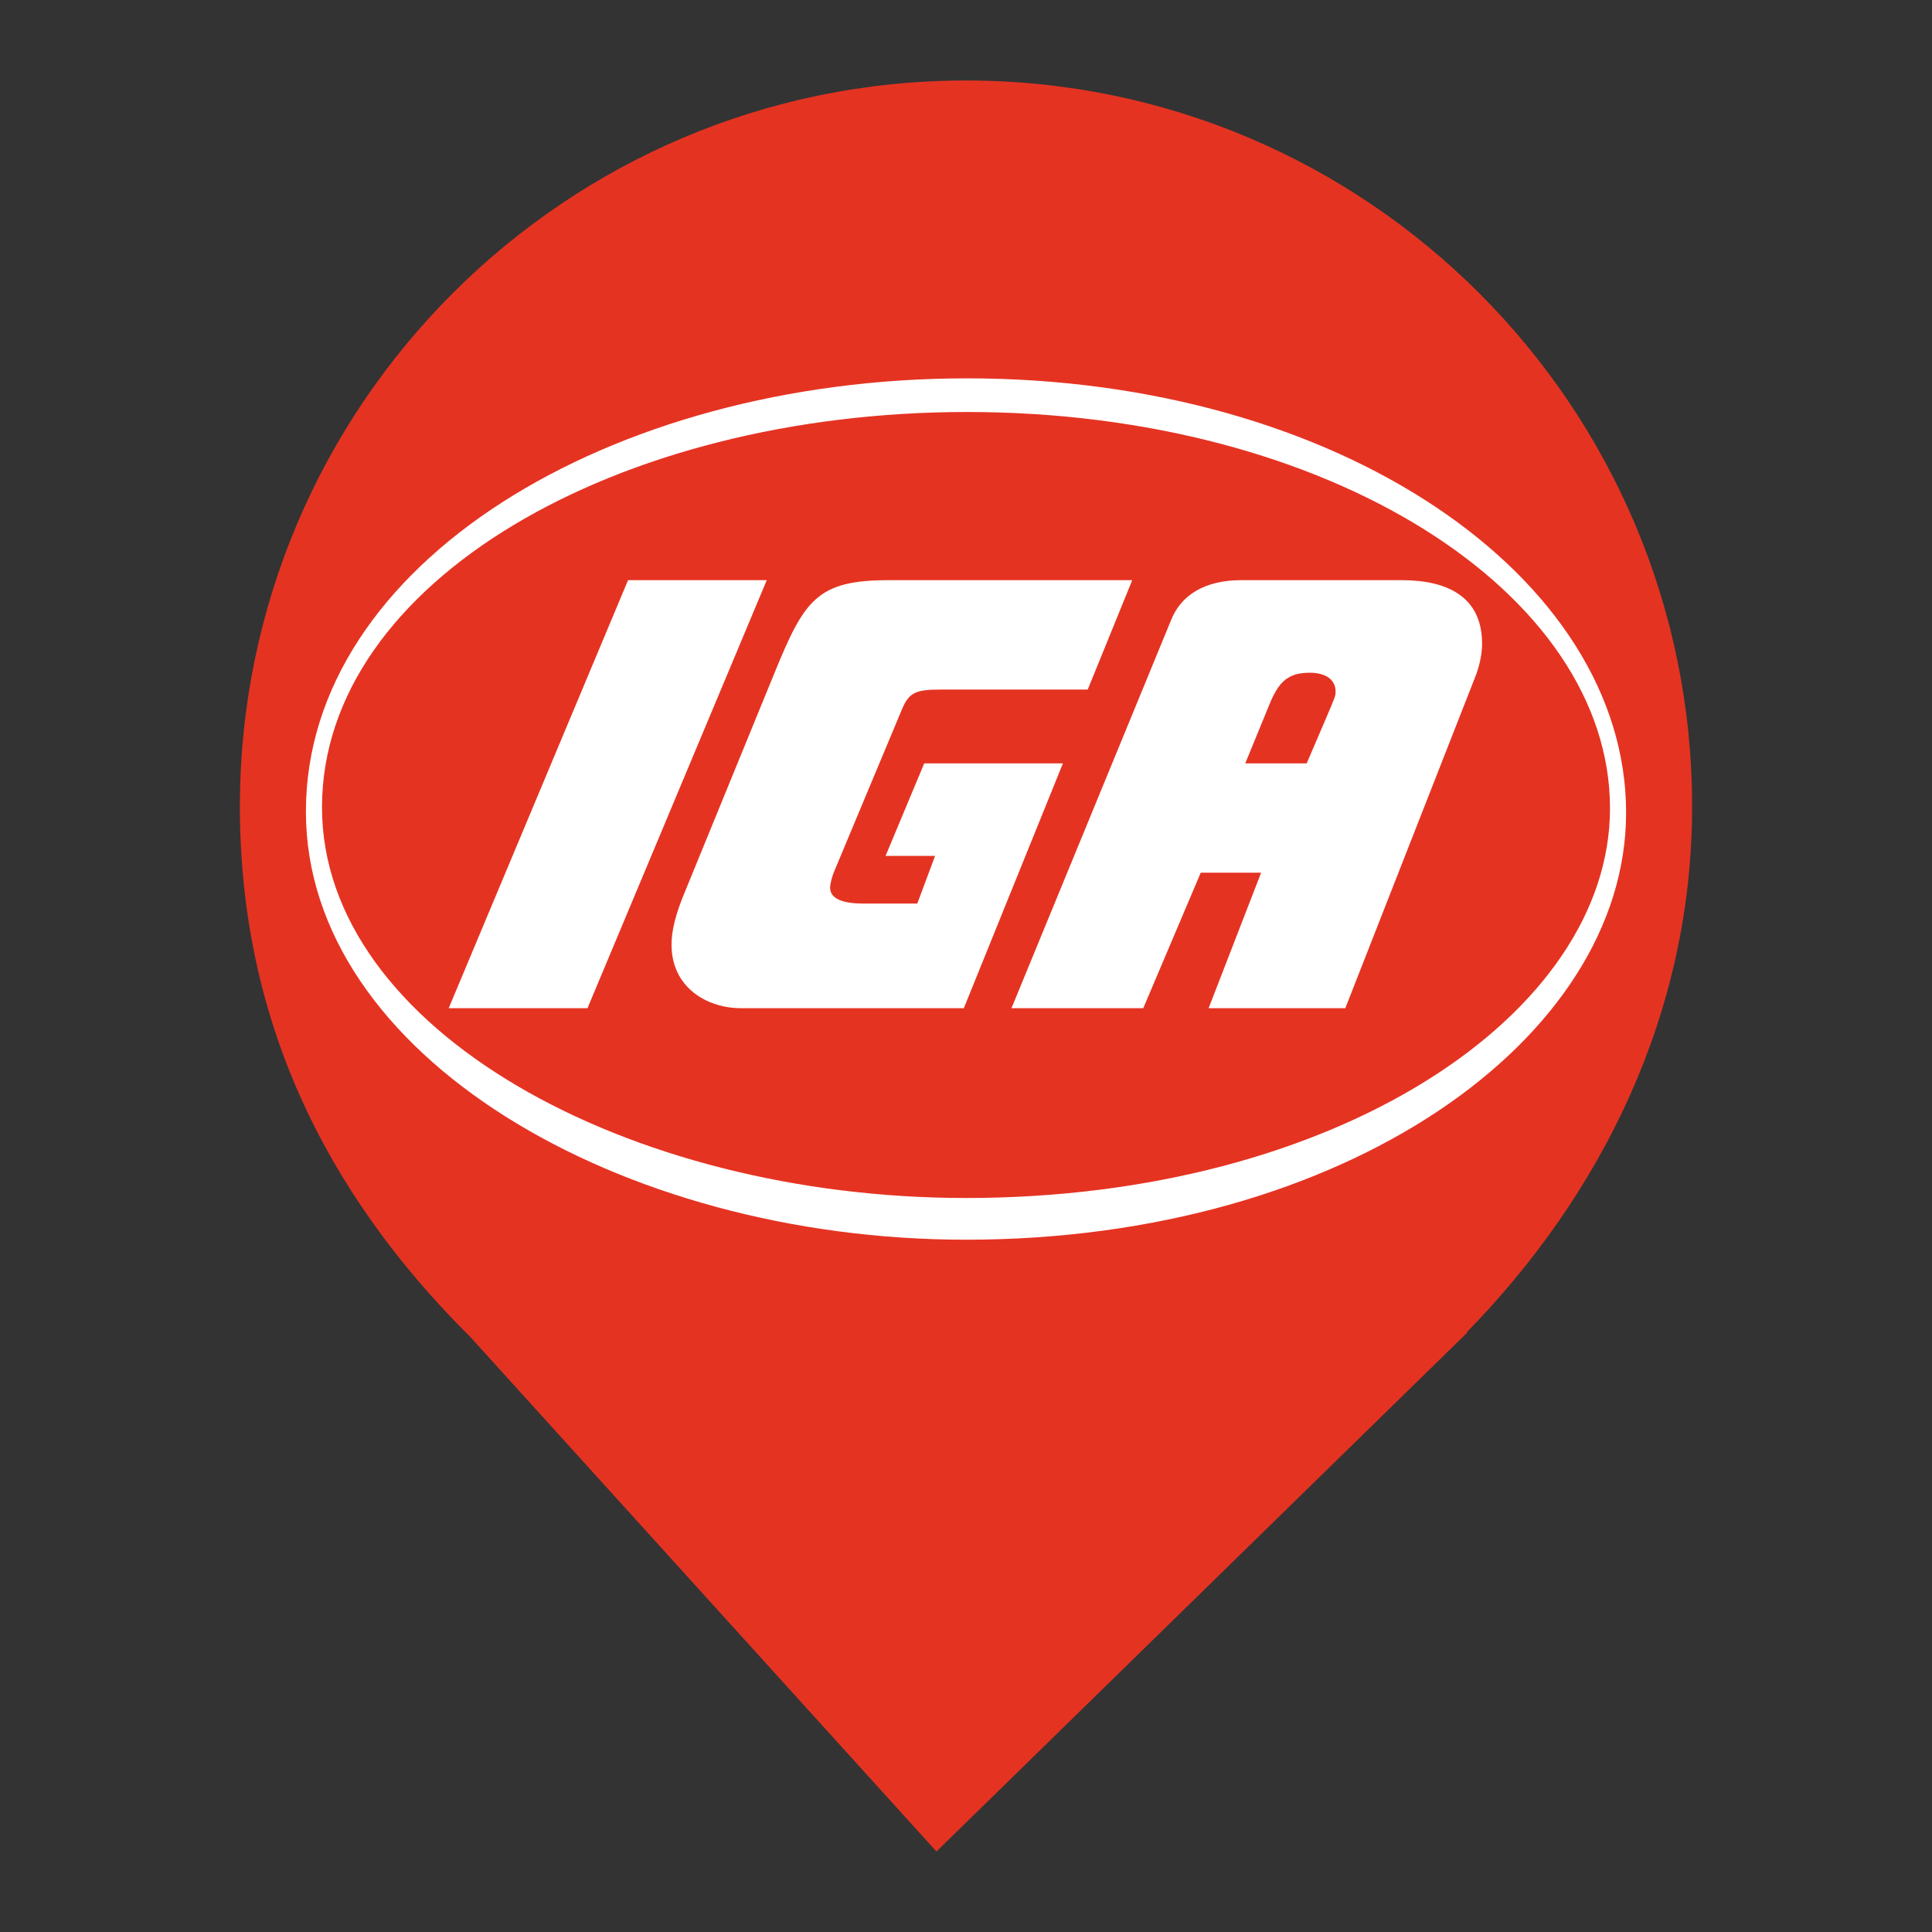 <?xml version="1.0" encoding="UTF-8" standalone="no"?><!-- Generator: Gravit.io --><svg xmlns="http://www.w3.org/2000/svg" xmlns:xlink="http://www.w3.org/1999/xlink" style="isolation:isolate" viewBox="0 0 24 24" width="24pt" height="24pt"><rect x="0" y="0" width="24" height="24" fill="#333333" stroke="none"/><defs><clipPath id="_clipPath_HEcDM1ZjeXicNzX0YRz2AY5P35C4QRp4"><rect width="24" height="24"/></clipPath></defs><g clip-path="url(#_clipPath_HEcDM1ZjeXicNzX0YRz2AY5P35C4QRp4)"><clipPath id="_clipPath_oiSaD52ABrrf5Yl2hfO7bpBhndT9XS6C"><rect x="0" y="0" width="24" height="24" transform="matrix(1,0,0,1,0,0)" fill="rgb(255,255,255)"/></clipPath><g clip-path="url(#_clipPath_oiSaD52ABrrf5Yl2hfO7bpBhndT9XS6C)"><g><path d=" M 18.219 16.551 C 19.896 14.836 21.02 12.588 21.02 10.02 C 21.02 5.042 16.978 1 12 1 C 7.022 1 2.98 5.042 2.98 10.02 C 2.98 12.62 4.007 14.787 5.844 16.61 L 5.844 16.61 L 11.633 23 L 18.23 16.551 L 18.219 16.551 L 18.219 16.551 Z " fill="rgb(229,51,34)"/></g></g><g><g><path d=" M 20.2 10.095 C 20.2 7.168 16.63 4.7 12.013 4.7 C 7.559 4.7 3.8 7.016 3.8 10.082 C 3.8 13.097 7.686 15.4 12 15.4 C 16.706 15.4 20.2 12.906 20.2 10.095 Z " fill-rule="evenodd" fill="rgb(255,255,255)"/></g></g><g><g><path d=" M 20 10.041 C 20 7.371 16.517 5.118 12.012 5.118 C 7.668 5.118 4 7.231 4 10.029 C 4 12.78 7.791 14.882 12 14.882 C 16.591 14.882 20 12.606 20 10.041 Z " fill-rule="evenodd" fill="rgb(229,51,34)"/></g><g><path d=" M 12.565 12.524 C 12.565 12.524 14.546 7.707 14.546 7.707 C 14.669 7.393 14.965 7.207 15.42 7.207 C 15.42 7.207 17.414 7.207 17.414 7.207 C 17.968 7.207 18.411 7.405 18.411 7.997 C 18.411 8.113 18.386 8.241 18.337 8.38 C 18.337 8.38 16.712 12.524 16.712 12.524 C 16.712 12.524 15.014 12.524 15.014 12.524 C 15.014 12.524 15.666 10.841 15.666 10.841 C 15.666 10.841 14.916 10.841 14.916 10.841 C 14.916 10.841 14.202 12.524 14.202 12.524 C 14.202 12.524 12.565 12.524 12.565 12.524 Z " fill-rule="evenodd" fill="rgb(255,255,255)"/></g><g><path d=" M 15.74 8.822 C 15.74 8.822 15.469 9.483 15.469 9.483 C 15.469 9.483 16.232 9.483 16.232 9.483 C 16.232 9.483 16.466 8.938 16.466 8.938 C 16.589 8.647 16.591 8.647 16.591 8.589 C 16.591 8.45 16.478 8.357 16.269 8.357 C 15.961 8.357 15.863 8.508 15.74 8.822 Z " fill-rule="evenodd" fill="rgb(229,51,34)"/></g><g><path d=" M 8.515 11.062 C 8.515 11.062 9.622 8.357 9.622 8.357 C 9.992 7.451 10.152 7.207 11.038 7.207 C 11.038 7.207 14.065 7.207 14.065 7.207 C 14.065 7.207 13.512 8.566 13.512 8.566 C 13.512 8.566 11.69 8.566 11.69 8.566 C 11.382 8.566 11.296 8.6 11.21 8.798 C 11.21 8.798 10.361 10.829 10.361 10.829 C 10.336 10.887 10.312 10.98 10.312 11.027 C 10.312 11.166 10.472 11.224 10.718 11.224 C 10.718 11.224 11.395 11.224 11.395 11.224 C 11.395 11.224 11.616 10.632 11.616 10.632 C 11.616 10.632 11.001 10.632 11.001 10.632 C 11.001 10.632 11.481 9.483 11.481 9.483 C 11.481 9.483 13.204 9.483 13.204 9.483 C 13.204 9.483 11.973 12.524 11.973 12.524 C 11.973 12.524 9.204 12.524 9.204 12.524 C 8.785 12.524 8.342 12.269 8.342 11.735 C 8.342 11.561 8.392 11.352 8.515 11.062 Z " fill-rule="evenodd" fill="rgb(255,255,255)"/></g><g><path d=" M 5.574 12.524 C 5.574 12.524 7.802 7.207 7.802 7.207 C 7.802 7.207 9.525 7.207 9.525 7.207 C 9.525 7.207 7.298 12.524 7.298 12.524 C 7.298 12.524 5.574 12.524 5.574 12.524 Z " fill-rule="evenodd" fill="rgb(255,255,255)"/></g></g></g></svg>